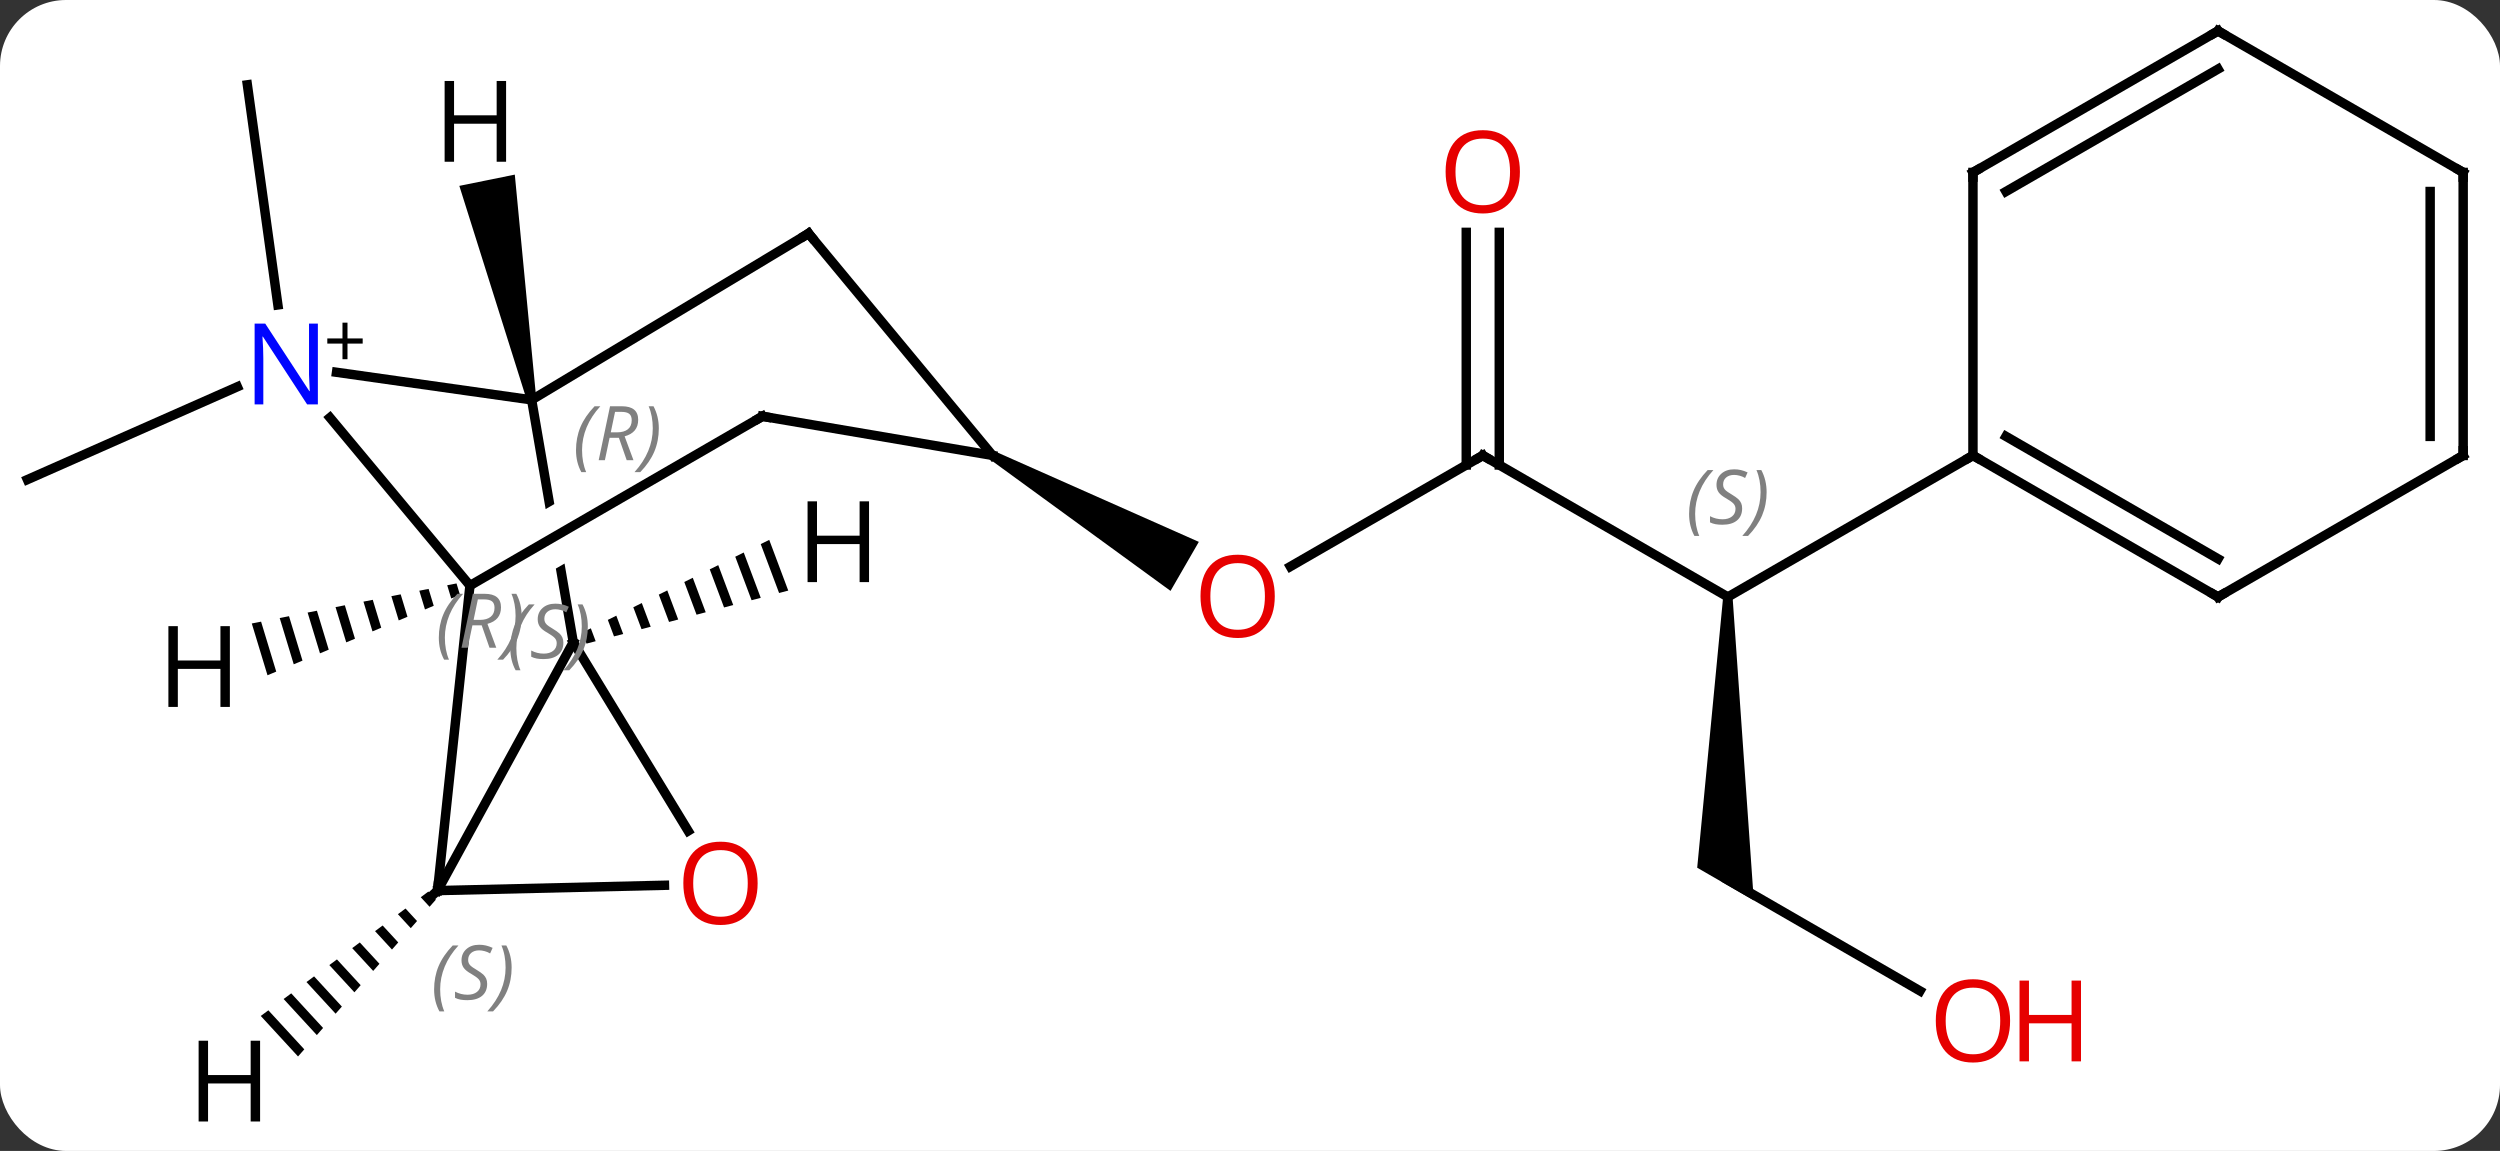 <svg width="265" viewBox="0 0 265 122" style="fill-opacity:1; color-rendering:auto; color-interpolation:auto; text-rendering:auto; stroke:black; stroke-linecap:square; stroke-miterlimit:10; shape-rendering:auto; stroke-opacity:1; fill:black; stroke-dasharray:none; font-weight:normal; stroke-width:1; font-family:'Open Sans'; font-style:normal; stroke-linejoin:miter; font-size:12; stroke-dashoffset:0; image-rendering:auto;" height="122" class="cas-substance-image" xmlns:xlink="http://www.w3.org/1999/xlink" xmlns="http://www.w3.org/2000/svg"><rect x="0" y="0" width="265" height="122" fill="#333333" stroke="none"/><svg class="cas-substance-single-component"><rect y="0" x="0" width="265" stroke="none" ry="7" rx="7" height="122" fill="white" class="cas-substance-group"/><svg y="0" x="0" width="265" viewBox="0 0 265 122" style="fill:black;" height="122" class="cas-substance-single-component-image"><svg><g><clipPath id="clipPath_d1076cfc944b49168b3b719246be53b91" clipPathUnits="userSpaceOnUse"><path d="M-56.569 -23.693 L-95.991 -16.921 L-90.308 16.16 L-50.886 9.388 L-54.161 -9.68 L-83.928 7.547 L-86.933 2.354 L-55.245 -15.985 L-56.569 -23.693 Z"/></clipPath><g transform="translate(132,59)" style="text-rendering:geometricPrecision; color-rendering:optimizeQuality; color-interpolation:linearRGB; stroke-linecap:butt; image-rendering:optimizeQuality;"><line y2="-26.679" y1="-50.01" x2="-102.544" x1="-105.78" style="fill:none;"/><line y2="-18.002" y1="-8.163" x2="-106.839" x1="-129.096" style="fill:none;"/><line y2="-10.722" y1="1.052" x2="25.173" x1="4.778" style="fill:none;"/><path style="stroke:none;" d="M-27.04 -10.289 L-26.54 -11.155 L-4.924 -1.562 L-7.924 3.635 Z"/><line y2="4.278" y1="-10.722" x2="51.153" x1="25.173" style="fill:none;"/><line y2="-34.37" y1="-9.712" x2="26.923" x1="26.923" style="fill:none;"/><line y2="-34.37" y1="-9.712" x2="23.423" x1="23.423" style="fill:none;"/><path style="stroke:none;" d="M50.653 4.278 L51.653 4.278 L53.903 36.443 L47.903 32.979 Z"/><line y2="-10.722" y1="4.278" x2="77.133" x1="51.153" style="fill:none;"/><line y2="46.037" y1="34.278" x2="71.519" x1="51.153" style="fill:none;"/><line y2="9.078" y1="35.403" x2="-71.232" x1="-85.62" style="fill:none;"/><line y2="3.072" y1="35.403" x2="-82.185" x1="-85.62" style="fill:none;"/><line y2="34.838" y1="35.403" x2="-61.566" x1="-85.62" style="fill:none;"/><line y2="29.078" y1="9.078" x2="-59.052" x1="-71.232" style="fill:none;"/><line y2="-16.611" y1="9.078" x2="-75.645" x1="-71.232" style="fill:none; clip-path:url(#clipPath_d1076cfc944b49168b3b719246be53b91);"/><line y2="-14.734" y1="3.072" x2="-97.026" x1="-82.185" style="fill:none;"/><line y2="-14.871" y1="3.072" x2="-51.18" x1="-82.185" style="fill:none;"/><line y2="-19.538" y1="-16.611" x2="-96.326" x1="-75.645" style="fill:none;"/><line y2="-34.254" y1="-16.611" x2="-46.293" x1="-75.645" style="fill:none;"/><line y2="-10.722" y1="-14.871" x2="-26.79" x1="-51.18" style="fill:none;"/><line y2="-10.722" y1="-34.254" x2="-26.79" x1="-46.293" style="fill:none;"/><line y2="4.278" y1="-10.722" x2="103.113" x1="77.133" style="fill:none;"/><line y2="0.236" y1="-12.743" x2="103.113" x1="80.633" style="fill:none;"/><line y2="-40.722" y1="-10.722" x2="77.133" x1="77.133" style="fill:none;"/><line y2="-10.722" y1="4.278" x2="129.096" x1="103.113" style="fill:none;"/><line y2="-55.722" y1="-40.722" x2="103.113" x1="77.133" style="fill:none;"/><line y2="-51.681" y1="-38.701" x2="103.113" x1="80.633" style="fill:none;"/><line y2="-40.722" y1="-10.722" x2="129.096" x1="129.096" style="fill:none;"/><line y2="-38.701" y1="-12.743" x2="125.596" x1="125.596" style="fill:none;"/><line y2="-40.722" y1="-55.722" x2="129.096" x1="103.113" style="fill:none;"/><path style="stroke:none;" d="M-86.592 35.505 L-87.4 36.105 L-87.4 36.105 L-86.466 37.119 L-85.802 36.364 L-85.802 36.364 L-86.592 35.505 ZM-89.015 37.304 L-89.823 37.903 L-89.823 37.903 L-88.458 39.386 L-88.458 39.386 L-87.794 38.63 L-89.015 37.304 ZM-91.438 39.102 L-92.246 39.701 L-92.246 39.701 L-90.45 41.652 L-89.786 40.897 L-91.438 39.102 ZM-93.861 40.9 L-94.668 41.499 L-94.668 41.499 L-92.442 43.919 L-92.442 43.919 L-91.778 43.163 L-93.861 40.9 ZM-96.284 42.698 L-97.091 43.298 L-94.433 46.185 L-93.769 45.43 L-96.284 42.698 ZM-98.707 44.496 L-99.514 45.096 L-99.514 45.096 L-96.425 48.452 L-96.425 48.452 L-95.761 47.697 L-95.761 47.697 L-98.707 44.496 ZM-101.129 46.295 L-101.937 46.894 L-98.417 50.719 L-97.753 49.963 L-97.753 49.963 L-101.129 46.295 ZM-103.552 48.093 L-104.36 48.692 L-104.36 48.692 L-100.409 52.985 L-99.745 52.23 L-99.745 52.23 L-103.552 48.093 Z"/><path style="stroke:none;" d="M-50.462 -1.774 L-51.363 -1.327 L-49.417 3.858 L-48.445 3.603 L-50.462 -1.774 ZM-53.164 -0.434 L-54.064 0.012 L-52.333 4.625 L-51.361 4.369 L-53.164 -0.434 ZM-55.865 0.905 L-56.766 1.351 L-55.25 5.391 L-54.278 5.136 L-55.865 0.905 ZM-58.566 2.244 L-59.467 2.69 L-58.166 6.158 L-57.194 5.902 L-58.566 2.244 ZM-61.268 3.583 L-62.168 4.03 L-61.082 6.925 L-61.082 6.925 L-60.11 6.669 L-61.268 3.583 ZM-63.969 4.922 L-64.87 5.369 L-63.998 7.691 L-63.026 7.436 L-63.026 7.436 L-63.969 4.922 ZM-66.671 6.261 L-67.571 6.708 L-66.915 8.457 L-65.942 8.202 L-66.671 6.261 ZM-69.372 7.601 L-70.272 8.047 L-69.831 9.224 L-68.859 8.969 L-69.372 7.601 Z"/><path style="stroke:none;" d="M-83.609 2.844 L-84.596 3.037 L-84.17 4.441 L-83.243 4.053 L-83.609 2.844 ZM-86.569 3.423 L-87.555 3.615 L-86.952 5.603 L-86.025 5.215 L-86.569 3.423 ZM-89.528 4.001 L-90.515 4.194 L-89.735 6.765 L-88.807 6.378 L-89.528 4.001 ZM-92.487 4.58 L-93.474 4.773 L-93.474 4.773 L-92.517 7.928 L-91.59 7.54 L-91.59 7.54 L-92.487 4.58 ZM-95.447 5.159 L-96.433 5.352 L-95.299 9.09 L-94.372 8.703 L-95.447 5.159 ZM-98.406 5.738 L-99.393 5.931 L-98.082 10.253 L-98.082 10.253 L-97.154 9.865 L-98.406 5.738 ZM-101.365 6.317 L-102.352 6.51 L-100.864 11.415 L-99.936 11.028 L-99.936 11.028 L-101.365 6.317 ZM-104.325 6.896 L-105.311 7.088 L-105.311 7.088 L-103.646 12.578 L-102.719 12.19 L-104.325 6.896 Z"/><path style="stroke:none;" d="M-75.155 -16.71 L-76.135 -16.512 L-83.311 -39.298 L-77.431 -40.491 Z"/></g><g transform="translate(132,59)" style="fill:rgb(230,0,0); text-rendering:geometricPrecision; color-rendering:optimizeQuality; image-rendering:optimizeQuality; font-family:'Open Sans'; stroke:rgb(230,0,0); color-interpolation:linearRGB;"><path style="stroke:none;" d="M3.127 4.208 Q3.127 6.27 2.088 7.45 Q1.049 8.63 -0.794 8.63 Q-2.685 8.63 -3.716 7.465 Q-4.747 6.301 -4.747 4.192 Q-4.747 2.098 -3.716 0.95 Q-2.685 -0.199 -0.794 -0.199 Q1.065 -0.199 2.096 0.973 Q3.127 2.145 3.127 4.208 ZM-3.701 4.208 Q-3.701 5.942 -2.958 6.848 Q-2.216 7.755 -0.794 7.755 Q0.627 7.755 1.354 6.856 Q2.081 5.958 2.081 4.208 Q2.081 2.473 1.354 1.583 Q0.627 0.692 -0.794 0.692 Q-2.216 0.692 -2.958 1.591 Q-3.701 2.489 -3.701 4.208 Z"/></g><g transform="translate(132,59)" style="stroke-linecap:butt; text-rendering:geometricPrecision; color-rendering:optimizeQuality; image-rendering:optimizeQuality; font-family:'Open Sans'; color-interpolation:linearRGB; stroke-miterlimit:5;"><path style="fill:none;" d="M24.74 -10.472 L25.173 -10.722 L25.606 -10.472"/></g><g transform="translate(132,59)" style="stroke-linecap:butt; font-size:8.4px; fill:gray; text-rendering:geometricPrecision; image-rendering:optimizeQuality; color-rendering:optimizeQuality; font-family:'Open Sans'; font-style:italic; stroke:gray; color-interpolation:linearRGB; stroke-miterlimit:5;"><path style="stroke:none;" d="M47.044 -4.519 Q47.044 -5.847 47.513 -6.972 Q47.982 -8.097 49.013 -9.175 L49.623 -9.175 Q48.654 -8.113 48.169 -6.941 Q47.685 -5.769 47.685 -4.535 Q47.685 -3.206 48.123 -2.191 L47.607 -2.191 Q47.044 -3.222 47.044 -4.519 ZM52.667 -5.113 Q52.667 -4.285 52.12 -3.831 Q51.573 -3.378 50.573 -3.378 Q50.167 -3.378 49.855 -3.433 Q49.542 -3.488 49.261 -3.628 L49.261 -4.285 Q49.886 -3.956 50.589 -3.956 Q51.214 -3.956 51.589 -4.253 Q51.964 -4.55 51.964 -5.066 Q51.964 -5.378 51.761 -5.605 Q51.558 -5.831 50.995 -6.16 Q50.401 -6.488 50.175 -6.816 Q49.948 -7.144 49.948 -7.597 Q49.948 -8.331 50.464 -8.792 Q50.98 -9.253 51.823 -9.253 Q52.198 -9.253 52.534 -9.175 Q52.87 -9.097 53.245 -8.925 L52.98 -8.331 Q52.73 -8.488 52.409 -8.574 Q52.089 -8.659 51.823 -8.659 Q51.292 -8.659 50.972 -8.386 Q50.651 -8.113 50.651 -7.644 Q50.651 -7.441 50.722 -7.292 Q50.792 -7.144 50.933 -7.011 Q51.073 -6.878 51.495 -6.628 Q52.058 -6.285 52.261 -6.089 Q52.464 -5.894 52.566 -5.66 Q52.667 -5.425 52.667 -5.113 ZM55.261 -6.831 Q55.261 -5.503 54.785 -4.37 Q54.308 -3.238 53.293 -2.191 L52.683 -2.191 Q54.621 -4.347 54.621 -6.831 Q54.621 -8.159 54.183 -9.175 L54.699 -9.175 Q55.261 -8.113 55.261 -6.831 Z"/></g><g transform="translate(132,59)" style="stroke-linecap:butt; fill:rgb(230,0,0); text-rendering:geometricPrecision; color-rendering:optimizeQuality; image-rendering:optimizeQuality; font-family:'Open Sans'; stroke:rgb(230,0,0); color-interpolation:linearRGB; stroke-miterlimit:5;"><path style="stroke:none;" d="M29.11 -40.792 Q29.11 -38.73 28.071 -37.55 Q27.032 -36.37 25.189 -36.37 Q23.298 -36.37 22.267 -37.535 Q21.235 -38.699 21.235 -40.808 Q21.235 -42.902 22.267 -44.05 Q23.298 -45.199 25.189 -45.199 Q27.048 -45.199 28.079 -44.027 Q29.11 -42.855 29.11 -40.792 ZM22.282 -40.792 Q22.282 -39.058 23.025 -38.152 Q23.767 -37.245 25.189 -37.245 Q26.61 -37.245 27.337 -38.144 Q28.064 -39.042 28.064 -40.792 Q28.064 -42.527 27.337 -43.417 Q26.61 -44.308 25.189 -44.308 Q23.767 -44.308 23.025 -43.41 Q22.282 -42.511 22.282 -40.792 Z"/><path style="stroke:none;" d="M81.07 49.208 Q81.07 51.27 80.031 52.45 Q78.992 53.63 77.149 53.63 Q75.258 53.63 74.227 52.465 Q73.195 51.301 73.195 49.192 Q73.195 47.098 74.227 45.95 Q75.258 44.801 77.149 44.801 Q79.008 44.801 80.039 45.973 Q81.07 47.145 81.07 49.208 ZM74.242 49.208 Q74.242 50.942 74.985 51.848 Q75.727 52.755 77.149 52.755 Q78.57 52.755 79.297 51.856 Q80.024 50.958 80.024 49.208 Q80.024 47.473 79.297 46.583 Q78.57 45.692 77.149 45.692 Q75.727 45.692 74.985 46.59 Q74.242 47.489 74.242 49.208 Z"/><path style="stroke:none;" d="M88.586 53.505 L87.586 53.505 L87.586 49.473 L83.07 49.473 L83.07 53.505 L82.07 53.505 L82.07 44.942 L83.07 44.942 L83.07 48.583 L87.586 48.583 L87.586 44.942 L88.586 44.942 L88.586 53.505 Z"/><path style="fill:none; stroke:black;" d="M-85.988 35.742 L-85.62 35.403 L-85.567 34.906"/></g><g transform="translate(132,59)" style="stroke-linecap:butt; font-size:8.4px; fill:gray; text-rendering:geometricPrecision; image-rendering:optimizeQuality; color-rendering:optimizeQuality; font-family:'Open Sans'; font-style:italic; stroke:gray; color-interpolation:linearRGB; stroke-miterlimit:5;"><path style="stroke:none;" d="M-85.984 45.879 Q-85.984 44.55 -85.515 43.425 Q-85.046 42.3 -84.015 41.222 L-83.406 41.222 Q-84.374 42.285 -84.859 43.457 Q-85.343 44.629 -85.343 45.863 Q-85.343 47.191 -84.906 48.207 L-85.421 48.207 Q-85.984 47.175 -85.984 45.879 ZM-80.361 45.285 Q-80.361 46.113 -80.908 46.566 Q-81.455 47.019 -82.455 47.019 Q-82.861 47.019 -83.174 46.964 Q-83.486 46.91 -83.767 46.769 L-83.767 46.113 Q-83.142 46.441 -82.439 46.441 Q-81.814 46.441 -81.439 46.144 Q-81.064 45.847 -81.064 45.332 Q-81.064 45.019 -81.267 44.793 Q-81.471 44.566 -82.033 44.238 Q-82.627 43.91 -82.853 43.582 Q-83.08 43.254 -83.08 42.8 Q-83.08 42.066 -82.564 41.605 Q-82.049 41.144 -81.205 41.144 Q-80.83 41.144 -80.494 41.222 Q-80.158 41.3 -79.783 41.472 L-80.049 42.066 Q-80.299 41.91 -80.619 41.824 Q-80.939 41.738 -81.205 41.738 Q-81.736 41.738 -82.056 42.011 Q-82.377 42.285 -82.377 42.754 Q-82.377 42.957 -82.306 43.105 Q-82.236 43.254 -82.096 43.386 Q-81.955 43.519 -81.533 43.769 Q-80.971 44.113 -80.767 44.308 Q-80.564 44.504 -80.463 44.738 Q-80.361 44.972 -80.361 45.285 ZM-77.767 43.566 Q-77.767 44.894 -78.243 46.027 Q-78.72 47.16 -79.736 48.207 L-80.345 48.207 Q-78.407 46.05 -78.407 43.566 Q-78.407 42.238 -78.845 41.222 L-78.329 41.222 Q-77.767 42.285 -77.767 43.566 Z"/><path style="stroke:none;" d="M-85.485 8.599 Q-85.485 7.271 -85.016 6.146 Q-84.547 5.021 -83.516 3.943 L-82.907 3.943 Q-83.875 5.005 -84.36 6.177 Q-84.844 7.349 -84.844 8.584 Q-84.844 9.912 -84.407 10.927 L-84.922 10.927 Q-85.485 9.896 -85.485 8.599 ZM-81.925 7.287 L-82.425 9.662 L-83.081 9.662 L-81.878 3.943 L-80.628 3.943 Q-78.894 3.943 -78.894 5.38 Q-78.894 6.74 -80.331 7.13 L-79.394 9.662 L-80.112 9.662 L-80.94 7.287 L-81.925 7.287 ZM-81.347 4.537 Q-81.737 6.459 -81.8 6.709 L-81.144 6.709 Q-80.394 6.709 -79.987 6.38 Q-79.581 6.052 -79.581 5.427 Q-79.581 4.959 -79.839 4.748 Q-80.097 4.537 -80.69 4.537 L-81.347 4.537 ZM-76.707 6.287 Q-76.707 7.615 -77.184 8.748 Q-77.661 9.88 -78.676 10.927 L-79.286 10.927 Q-77.348 8.771 -77.348 6.287 Q-77.348 4.959 -77.786 3.943 L-77.27 3.943 Q-76.707 5.005 -76.707 6.287 Z"/><path style="stroke:none;" d="M-77.907 9.722 Q-77.907 8.394 -77.438 7.269 Q-76.97 6.144 -75.938 5.066 L-75.329 5.066 Q-76.298 6.128 -76.782 7.3 Q-77.266 8.472 -77.266 9.706 Q-77.266 11.034 -76.829 12.05 L-77.345 12.05 Q-77.907 11.019 -77.907 9.722 ZM-72.284 9.128 Q-72.284 9.956 -72.831 10.409 Q-73.378 10.863 -74.378 10.863 Q-74.784 10.863 -75.097 10.808 Q-75.409 10.753 -75.691 10.613 L-75.691 9.956 Q-75.066 10.284 -74.363 10.284 Q-73.738 10.284 -73.363 9.988 Q-72.988 9.691 -72.988 9.175 Q-72.988 8.863 -73.191 8.636 Q-73.394 8.409 -73.956 8.081 Q-74.55 7.753 -74.777 7.425 Q-75.003 7.097 -75.003 6.644 Q-75.003 5.91 -74.488 5.449 Q-73.972 4.988 -73.128 4.988 Q-72.753 4.988 -72.417 5.066 Q-72.081 5.144 -71.706 5.316 L-71.972 5.91 Q-72.222 5.753 -72.542 5.667 Q-72.863 5.581 -73.128 5.581 Q-73.659 5.581 -73.98 5.855 Q-74.3 6.128 -74.3 6.597 Q-74.3 6.8 -74.23 6.949 Q-74.159 7.097 -74.019 7.23 Q-73.878 7.363 -73.456 7.613 Q-72.894 7.956 -72.691 8.152 Q-72.488 8.347 -72.386 8.581 Q-72.284 8.816 -72.284 9.128 ZM-69.69 7.41 Q-69.69 8.738 -70.167 9.87 Q-70.643 11.003 -71.659 12.05 L-72.268 12.05 Q-70.331 9.894 -70.331 7.41 Q-70.331 6.081 -70.768 5.066 L-70.253 5.066 Q-69.69 6.128 -69.69 7.41 Z"/></g><g transform="translate(132,59)" style="stroke-linecap:butt; fill:rgb(230,0,0); text-rendering:geometricPrecision; color-rendering:optimizeQuality; image-rendering:optimizeQuality; font-family:'Open Sans'; stroke:rgb(230,0,0); color-interpolation:linearRGB; stroke-miterlimit:5;"><path style="stroke:none;" d="M-51.691 34.628 Q-51.691 36.69 -52.731 37.87 Q-53.77 39.05 -55.613 39.05 Q-57.504 39.05 -58.535 37.886 Q-59.566 36.721 -59.566 34.612 Q-59.566 32.518 -58.535 31.37 Q-57.504 30.221 -55.613 30.221 Q-53.754 30.221 -52.723 31.393 Q-51.691 32.565 -51.691 34.628 ZM-58.52 34.628 Q-58.52 36.362 -57.777 37.268 Q-57.035 38.175 -55.613 38.175 Q-54.191 38.175 -53.465 37.276 Q-52.738 36.378 -52.738 34.628 Q-52.738 32.893 -53.465 32.003 Q-54.191 31.112 -55.613 31.112 Q-57.035 31.112 -57.777 32.011 Q-58.52 32.909 -58.52 34.628 Z"/></g><g transform="translate(132,59)" style="stroke-linecap:butt; font-size:8.4px; fill:gray; text-rendering:geometricPrecision; image-rendering:optimizeQuality; color-rendering:optimizeQuality; font-family:'Open Sans'; font-style:italic; stroke:gray; color-interpolation:linearRGB; stroke-miterlimit:5;"><path style="stroke:none;" d="M-70.943 -11.281 Q-70.943 -12.609 -70.474 -13.734 Q-70.005 -14.859 -68.974 -15.937 L-68.365 -15.937 Q-69.334 -14.874 -69.818 -13.703 Q-70.302 -12.531 -70.302 -11.296 Q-70.302 -9.968 -69.865 -8.953 L-70.38 -8.953 Q-70.943 -9.984 -70.943 -11.281 ZM-67.383 -12.593 L-67.883 -10.218 L-68.539 -10.218 L-67.336 -15.937 L-66.086 -15.937 Q-64.352 -15.937 -64.352 -14.499 Q-64.352 -13.14 -65.789 -12.749 L-64.852 -10.218 L-65.57 -10.218 L-66.398 -12.593 L-67.383 -12.593 ZM-66.805 -15.343 Q-67.195 -13.421 -67.258 -13.171 L-66.602 -13.171 Q-65.852 -13.171 -65.445 -13.499 Q-65.039 -13.828 -65.039 -14.453 Q-65.039 -14.921 -65.297 -15.132 Q-65.555 -15.343 -66.148 -15.343 L-66.805 -15.343 ZM-62.166 -13.593 Q-62.166 -12.265 -62.642 -11.132 Q-63.119 -9.999 -64.134 -8.953 L-64.744 -8.953 Q-62.806 -11.109 -62.806 -13.593 Q-62.806 -14.921 -63.244 -15.937 L-62.728 -15.937 Q-62.166 -14.874 -62.166 -13.593 Z"/></g><g transform="translate(132,59)" style="stroke-linecap:butt; fill:rgb(0,5,255); text-rendering:geometricPrecision; color-rendering:optimizeQuality; image-rendering:optimizeQuality; font-family:'Open Sans'; stroke:rgb(0,5,255); color-interpolation:linearRGB; stroke-miterlimit:5;"><path style="stroke:none;" d="M-98.306 -16.136 L-99.447 -16.136 L-104.135 -23.323 L-104.181 -23.323 Q-104.088 -22.058 -104.088 -21.011 L-104.088 -16.136 L-105.01 -16.136 L-105.01 -24.698 L-103.885 -24.698 L-99.213 -17.542 L-99.166 -17.542 Q-99.166 -17.698 -99.213 -18.558 Q-99.26 -19.417 -99.244 -19.792 L-99.244 -24.698 L-98.306 -24.698 L-98.306 -16.136 Z"/><path style="fill:black; stroke:none;" d="M-95.166 -23.126 L-93.556 -23.126 L-93.556 -22.579 L-95.166 -22.579 L-95.166 -20.923 L-95.697 -20.923 L-95.697 -22.579 L-97.306 -22.579 L-97.306 -23.126 L-95.697 -23.126 L-95.697 -24.798 L-95.166 -24.798 L-95.166 -23.126 Z"/><path style="fill:none; stroke:black;" d="M-51.613 -14.621 L-51.18 -14.871 L-50.687 -14.787"/><path style="fill:none; stroke:black;" d="M-46.721 -33.996 L-46.293 -34.254 L-45.974 -33.869"/><path style="fill:none; stroke:black;" d="M77.566 -10.472 L77.133 -10.722 L76.7 -10.472"/><path style="fill:none; stroke:black;" d="M102.68 4.028 L103.113 4.278 L103.546 4.028"/><path style="fill:none; stroke:black;" d="M77.133 -40.222 L77.133 -40.722 L77.566 -40.972"/><path style="fill:none; stroke:black;" d="M128.663 -10.472 L129.096 -10.722 L129.096 -11.222"/><path style="fill:none; stroke:black;" d="M102.68 -55.472 L103.113 -55.722 L103.546 -55.472"/><path style="fill:none; stroke:black;" d="M129.096 -40.222 L129.096 -40.722 L128.663 -40.972"/><path style="fill:black; stroke:none;" d="M-104.43 59.878 L-105.43 59.878 L-105.43 55.847 L-109.946 55.847 L-109.946 59.878 L-110.946 59.878 L-110.946 51.316 L-109.946 51.316 L-109.946 54.956 L-105.43 54.956 L-105.43 51.316 L-104.43 51.316 L-104.43 59.878 Z"/><path style="fill:black; stroke:none;" d="M-39.882 2.704 L-40.882 2.704 L-40.882 -1.327 L-45.398 -1.327 L-45.398 2.704 L-46.398 2.704 L-46.398 -5.858 L-45.398 -5.858 L-45.398 -2.218 L-40.882 -2.218 L-40.882 -5.858 L-39.882 -5.858 L-39.882 2.704 Z"/><path style="fill:black; stroke:none;" d="M-107.634 15.934 L-108.634 15.934 L-108.634 11.903 L-113.15 11.903 L-113.15 15.934 L-114.15 15.934 L-114.15 7.372 L-113.15 7.372 L-113.15 11.012 L-108.634 11.012 L-108.634 7.372 L-107.634 7.372 L-107.634 15.934 Z"/><path style="fill:black; stroke:none;" d="M-78.354 -41.855 L-79.354 -41.855 L-79.354 -45.886 L-83.87 -45.886 L-83.87 -41.855 L-84.87 -41.855 L-84.87 -50.417 L-83.87 -50.417 L-83.87 -46.777 L-79.354 -46.777 L-79.354 -50.417 L-78.354 -50.417 L-78.354 -41.855 Z"/></g></g></svg></svg></svg></svg>